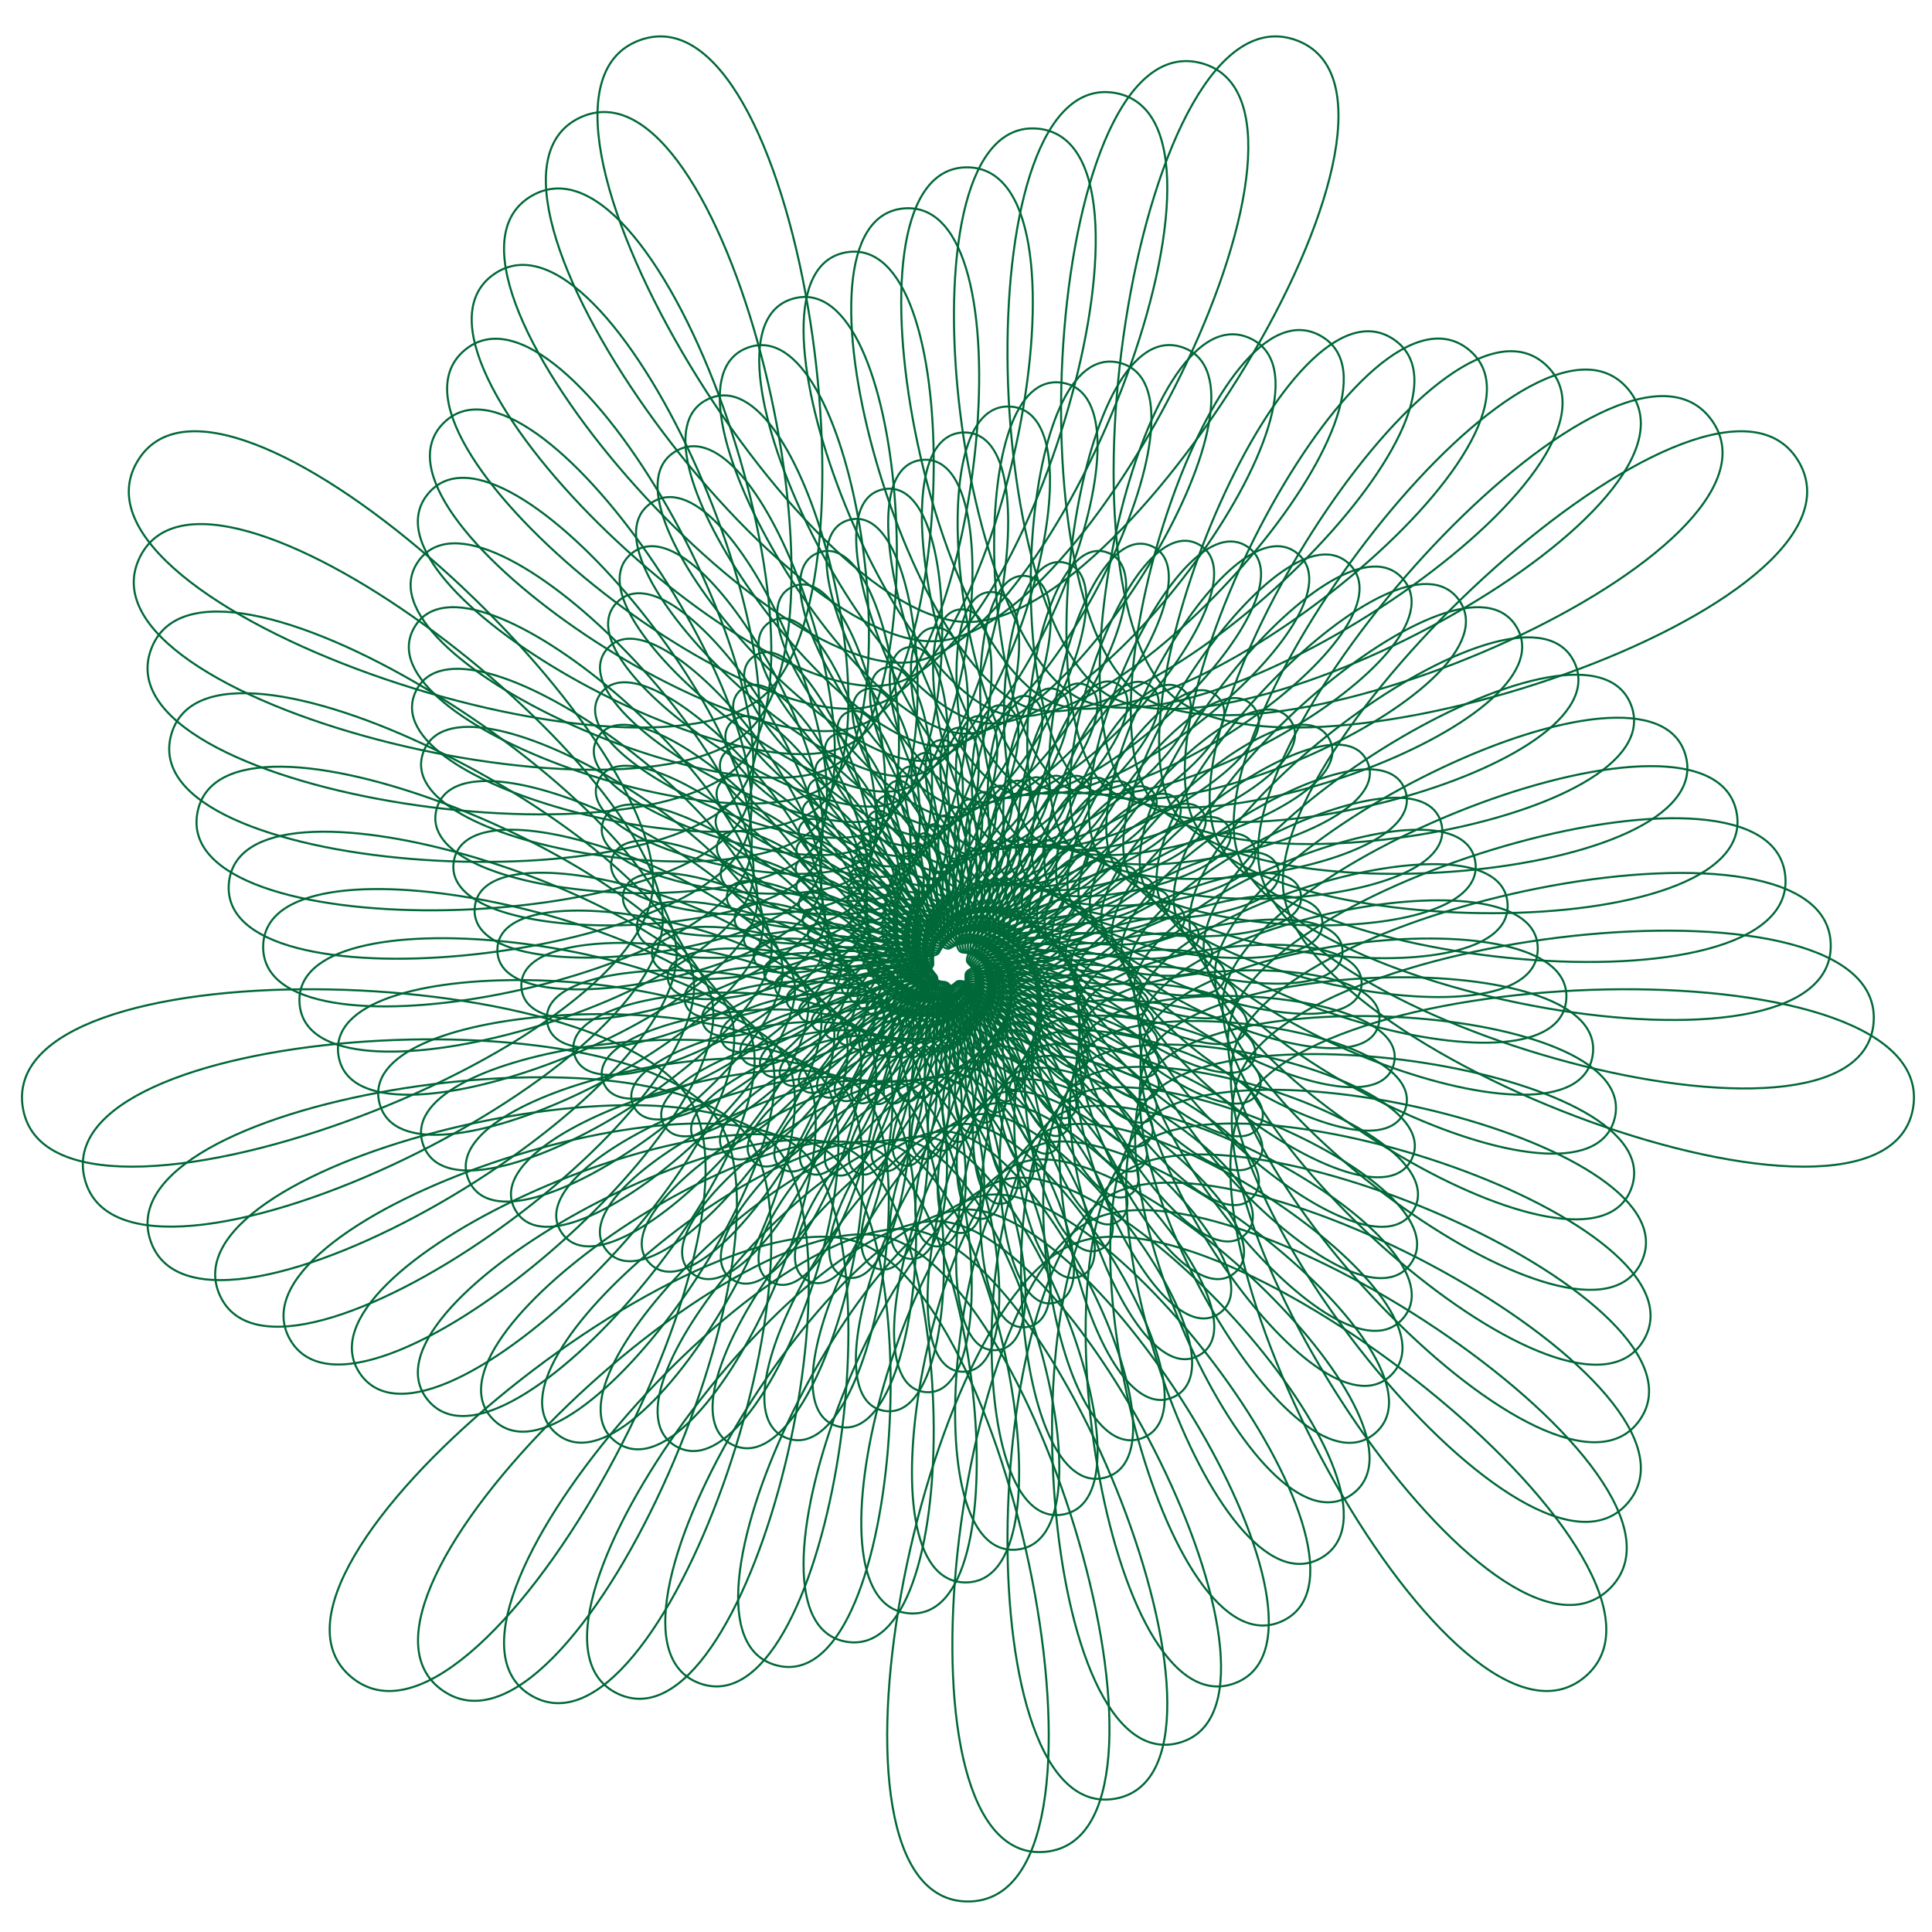<?xml version="1.0" encoding="UTF-8" standalone="no"?>
<!-- Created with Inkscape (http://www.inkscape.org/) -->

<svg
   xmlns:dc="http://purl.org/dc/elements/1.1/"
   xmlns:cc="http://creativecommons.org/ns#"
   xmlns:rdf="http://www.w3.org/1999/02/22-rdf-syntax-ns#"
   xmlns:svg="http://www.w3.org/2000/svg"
   xmlns="http://www.w3.org/2000/svg"
   xmlns:sodipodi="http://sodipodi.sourceforge.net/DTD/sodipodi-0.dtd"
   xmlns:inkscape="http://www.inkscape.org/namespaces/inkscape"
   id="svg2"
   version="1.1"
   inkscape:version="0.91 r13725"
   xml:space="preserve"
   width="3543.312"
   height="3543.312"
   viewBox="0 0 3543.312 3543.312"
   sodipodi:docname="spirograph-1991340.svg"><defs
     id="defs6"><clipPath
       clipPathUnits="userSpaceOnUse"
       id="clipPath16"><path
         d="m 0,2834.65 2834.65,0 L 2834.65,0 0,0 0,2834.65 Z"
         id="path18"
         inkscape:connector-curvature="0" /></clipPath></defs><sodipodi:namedview
     pagecolor="#ffffff"
     bordercolor="#666666"
     borderopacity="1"
     objecttolerance="10"
     gridtolerance="10"
     guidetolerance="10"
     inkscape:pageopacity="0"
     inkscape:pageshadow="2"
     inkscape:window-width="1920"
     inkscape:window-height="1140"
     id="namedview4"
     showgrid="false"
     inkscape:zoom="0.066604343"
     inkscape:cx="1771.6562"
     inkscape:cy="1771.6562"
     inkscape:window-x="1920"
     inkscape:window-y="27"
     inkscape:window-maximized="1"
     inkscape:current-layer="g10" /><g
     id="g10"
     inkscape:groupmode="layer"
     inkscape:label="spirograph-1991340"
     transform="matrix(1.25,0,0,-1.25,0,3543.312)"><g
       id="g12"><g
         id="g14"
         clip-path="url(#clipPath16)"><g
           id="g20"
           transform="translate(1420.234,1921.999)"><path
             d="M 0,0 C 245.041,0 711.783,769.888 481.532,853.686 251.264,937.501 113.937,47.694 301.682,-109.791 489.357,-267.285 1341.795,22.451 1219.258,234.655 1096.736,446.868 450.265,-143.058 462.175,-387.806 c 11.911,-244.774 881.774,-567.277 924.315,-326.028 42.559,241.351 -857.573,222.106 -980.077,9.894 -122.503,-212.257 310.835,-1001.364 498.597,-843.853 187.676,157.442 -514.247,721.297 -744.499,637.491 -230.269,-83.84 -405.552,-966.925 -160.511,-966.925 245.041,0 69.725,883.085 -160.528,966.925 -230.251,83.806 -932.158,-480.049 -744.447,-637.491 187.693,-157.511 621.065,631.596 498.527,843.853 -122.486,212.212 -1022.6,231.457 -980.058,-9.894 42.54,-241.249 912.438,81.254 924.349,326.028 11.91,244.748 -634.562,834.674 -757.116,622.461 -122.504,-212.204 729.933,-501.94 917.609,-344.446 187.728,157.485 50.401,1047.292 -179.868,963.477 C -711.783,769.888 -245.041,0 0,0 Z"
             style="fill:none;stroke:#006838;stroke-width:3;stroke-linecap:butt;stroke-linejoin:miter;stroke-miterlimit:10;stroke-dasharray:none;stroke-opacity:1"
             id="path22"
             inkscape:connector-curvature="0" /></g><g
           id="g24"
           transform="translate(1377.638,1894.175)"><path
             d="M 0,0 C 231.903,20.289 609.876,787.544 385.032,847.786 160.169,908.041 103.878,54.571 294.598,-78.926 485.25,-212.437 1267.996,132.345 1134.458,323.026 1000.935,513.717 437.969,-98.107 469.504,-328.747 c 31.539,-230.664 881.468,-463.853 901.753,-232.016 20.294,231.934 -829.984,139.192 -928.349,-71.784 -98.36,-211.021 377.081,-921.941 541.734,-757.328 164.577,164.54 -546.397,640.045 -757.366,541.668 -210.981,-98.411 -303.748,-948.662 -71.846,-928.373 231.904,20.288 -7.131,841.512 -231.98,901.792 -224.845,60.249 -842.433,-531.491 -651.75,-664.951 190.671,-133.524 535.471,649.156 401.929,839.888 -133.49,190.692 -986.938,134.378 -926.693,-90.511 60.233,-224.793 856.789,152.446 847.795,385.082 -8.993,232.613 -669.649,737.383 -768.062,526.401 -98.366,-210.97 732.358,-414.592 896.932,-250.003 164.623,164.586 -39.016,995.315 -249.999,896.928 C -737.366,669.676 -231.903,-20.289 0,0 Z"
             style="fill:none;stroke:#006838;stroke-width:3;stroke-linecap:butt;stroke-linejoin:miter;stroke-miterlimit:10;stroke-dasharray:none;stroke-opacity:1"
             id="path26"
             inkscape:connector-curvature="0" /></g><g
           id="g28"
           transform="translate(1341.942,1864.031)"><path
             d="M 0,0 C 217.789,38.402 511.971,795.817 294.194,834.211 76.398,872.618 93.79,60.246 285.339,-50.302 476.823,-160.869 1189.054,230.237 1046.888,399.638 904.735,569.049 422.611,-56.584 471.552,-272.247 c 48.946,-215.686 872.614,-366 872.615,-144.914 0,221.18 -797.009,63.009 -872.632,-144.801 -75.614,-207.851 433.199,-841.289 575.395,-671.869 142.13,169.346 -570.098,560.489 -761.61,449.919 -191.52,-110.604 -208.915,-922.949 8.874,-884.547 217.791,38.401 -76.424,795.804 -294.209,834.235 -217.778,38.402 -753.259,-572.747 -561.75,-683.263 191.503,-110.578 453.013,658.687 310.839,828.135 -142.122,169.416 -945.15,45.457 -869.515,-162.385 75.617,-207.754 798.231,215.213 770.457,434.631 -27.77,219.396 -694.8,642.402 -770.467,434.584 -75.625,-207.804 727.42,-331.727 869.542,-162.335 C -108.74,24.535 -370.243,793.863 -561.768,683.282 -753.279,572.719 -217.79,-38.402 0,0 Z"
             style="fill:none;stroke:#006838;stroke-width:3;stroke-linecap:butt;stroke-linejoin:miter;stroke-miterlimit:10;stroke-dasharray:none;stroke-opacity:1"
             id="path30"
             inkscape:connector-curvature="0" /></g><g
           id="g32"
           transform="translate(1312.816,1832.078)"><path
             d="M 0,0 C 202.933,54.375 418.629,795.54 209.35,813.844 0.051,832.159 83.773,64.782 274.205,-23.98 464.577,-112.764 1106.239,316.344 957.669,464.891 809.111,613.45 404.638,-18.559 468.811,-218.607 c 64.179,-200.068 856.132,-274.126 837.829,-64.893 -18.312,209.321 -759.494,-6.36 -813.858,-209.291 -54.349,-202.966 479.631,-760.315 600.175,-588.205 120.487,172.036 -585.939,483.236 -758.028,362.738 -172.094,-120.532 -121.296,-890.764 81.636,-836.387 202.935,54.374 -138.217,746.808 -347.507,765.147 -209.283,18.311 -665.452,-604.408 -475.059,-693.142 190.391,-88.794 374.186,660.881 225.605,809.473 -148.53,148.565 -898.239,-35.238 -809.451,-225.674 88.764,-190.355 737.615,269.765 693.163,475.12 -44.447,205.334 -710.738,550.432 -765.142,347.49 -54.364,-202.923 715.886,-253.711 836.363,-81.634 120.522,172.081 -190.66,878.51 -362.76,758 C -760.313,479.643 -202.933,-54.376 0,0 Z"
             style="fill:none;stroke:#006838;stroke-width:3;stroke-linecap:butt;stroke-linejoin:miter;stroke-miterlimit:10;stroke-dasharray:none;stroke-opacity:1"
             id="path34"
             inkscape:connector-curvature="0" /></g><g
           id="g36"
           transform="translate(1288.093,1801.584)"><path
             d="M 0,0 C 187.55,68.263 330.315,787.548 130.741,787.543 -68.853,787.547 73.918,68.245 261.49,0.009 449.005,-68.252 1020.735,390.978 867.832,519.259 714.938,647.552 384.479,15.939 461.775,-168.07 c 77.305,-184.028 832.929,-188.542 798.282,7.957 -34.661,196.582 -718.247,-68.904 -752.893,-265.455 -34.631,-196.585 516.868,-679.839 616.698,-506.975 99.783,172.787 -594.534,408.812 -747.421,280.525 -152.887,-128.318 -41.038,-853.047 146.512,-784.784 187.551,68.262 -192.642,695.323 -392.229,695.352 -199.578,0 -579.729,-627.102 -392.198,-695.314 187.536,-68.269 299.405,656.429 146.487,784.752 -152.867,128.302 -847.163,-107.72 -747.367,-280.595 99.766,-172.799 675.731,316.375 616.66,507.039 -59.066,190.645 -718.207,462.073 -752.89,265.507 -34.648,-196.545 698.51,-180.835 798.28,-8.008 C -100.492,4.765 -453.48,647.553 -606.375,519.255 -759.262,390.975 -187.551,-68.263 0,0 Z"
             style="fill:none;stroke:#006838;stroke-width:3;stroke-linecap:butt;stroke-linejoin:miter;stroke-miterlimit:10;stroke-dasharray:none;stroke-opacity:1"
             id="path38"
             inkscape:connector-curvature="0" /></g><g
           id="g40"
           transform="translate(1267.583,1772.699)"><path
             d="M 0,0 C 171.843,80.131 247.398,772.673 58.524,756.144 -130.369,739.621 64.305,70.706 247.469,21.659 430.583,-27.417 933.636,454.53 778.309,563.273 622.991,672.029 362.545,46.918 450.933,-120.825 c 88.397,-167.76 803.882,-109.469 754.823,73.626 -49.08,183.172 -674.033,-124.678 -690.548,-313.561 -16.498,-188.913 545.446,-600.594 625.611,-428.732 80.126,171.786 -596.508,337.668 -730.575,203.6 -134.066,-134.096 31.793,-810.71 203.634,-730.576 171.845,80.13 -239.883,642.093 -428.772,625.594 -188.877,-16.524 -496.725,-641.48 -313.6,-690.508 183.133,-49.081 229.001,646.026 73.657,754.807 -155.294,108.765 -792.823,-172.088 -684.064,-327.432 108.725,-155.274 613.307,355.361 541.616,530.913 -71.684,175.532 -717.959,377.833 -734.507,188.934 -16.517,-188.876 676.032,-113.304 756.143,58.516 80.15,171.832 -307.134,750.931 -441.209,616.852 C -750.926,307.147 -171.843,-80.132 0,0 Z"
             style="fill:none;stroke:#006838;stroke-width:3;stroke-linecap:butt;stroke-linejoin:miter;stroke-miterlimit:10;stroke-dasharray:none;stroke-opacity:1"
             id="path42"
             inkscape:connector-curvature="0" /></g><g
           id="g44"
           transform="translate(1248.558,1743.915)"><path
             d="M 0,0 C 155.996,90.063 170.158,751.73 -7.22,720.449 -184.618,689.171 55.003,72.239 232.408,40.988 409.768,9.705 845.945,507.463 689.941,597.516 533.946,687.58 339.223,74.42 436.761,-77.011 c 97.547,-151.447 769.845,-37.04 708.257,132.176 -61.615,169.288 -627.572,-173.802 -627.562,-353.925 0.028,-180.15 565.929,-523.231 627.566,-353.947 61.607,169.211 -592.484,270.175 -708.262,132.195 -115.776,-138.008 97.213,-764.612 253.206,-674.546 155.997,90.062 -280.186,587.806 -457.582,556.551 -177.382,-31.276 -416.979,-648.215 -239.613,-679.451 177.378,-31.287 163.234,630.349 7.211,720.436 -155.973,90.076 -736.067,-228.506 -620.276,-366.516 115.751,-137.946 551,387.089 468.617,547.293 -82.373,160.185 -710.748,298.13 -710.769,117.988 0.008,-180.116 649.168,-51.254 710.758,117.987 61.625,169.255 -352.844,685.239 -468.628,547.248 C -736.096,228.503 -155.995,-90.064 0,0 Z"
             style="fill:none;stroke:#006838;stroke-width:3;stroke-linecap:butt;stroke-linejoin:miter;stroke-miterlimit:10;stroke-dasharray:none;stroke-opacity:1"
             id="path46"
             inkscape:connector-curvature="0" /></g><g
           id="g48"
           transform="translate(1231.054,1715.495)"><path
             d="M 0,0 C 140.175,98.15 98.793,725.515 -66.484,681.224 -231.782,636.936 46.073,72.92 216.554,58.033 386.995,43.112 758.573,550.297 603.477,622.605 448.389,694.925 314.874,98.518 419.721,-36.719 524.577,-171.97 1151.357,-8.032 1079.06,147.012 1006.732,302.123 499.526,-69.433 514.449,-239.897 c 14.943,-170.49 578.909,-448.321 623.226,-283.01 44.293,165.24 -583.089,206.633 -681.235,66.465 -98.141,-140.194 155.31,-715.568 295.482,-617.415 140.176,98.149 -313.833,533.092 -479.13,488.825 -165.282,-44.287 -340.952,-647.986 -170.509,-662.863 170.458,-14.922 102.29,610.068 -52.826,682.407 -155.069,72.333 -677.684,-277.199 -556.674,-398.222 120.967,-120.966 489.408,411.957 398.178,556.75 -91.22,144.777 -697.326,223.297 -682.431,52.812 14.921,-170.458 618.607,5.243 662.882,170.51 C -84.281,-18.354 -519.25,435.647 -617.401,295.468 -715.549,155.305 -140.174,-98.152 0,0 Z"
             style="fill:none;stroke:#006838;stroke-width:3;stroke-linecap:butt;stroke-linejoin:miter;stroke-miterlimit:10;stroke-dasharray:none;stroke-opacity:1"
             id="path50"
             inkscape:connector-curvature="0" /></g><g
           id="g52"
           transform="translate(1216.557,1685.407)"><path
             d="M 0,0 C 124.533,104.494 33.425,694.796 -119.324,639.195 -272.092,583.595 37.565,72.826 200.138,72.852 362.677,72.843 672.339,583.602 519.571,639.191 366.81,694.792 289.835,119.307 400.257,0.002 510.691,-119.315 1090.292,87.729 1009.033,228.474 927.742,369.279 478.494,-24.351 506.73,-184.44 c 28.258,-160.112 584.991,-376.352 613.243,-216.234 28.238,160.049 -568.934,147.276 -650.213,6.496 -81.27,-140.803 206.232,-664.343 330.761,-559.846 124.533,104.494 -341.146,478.525 -493.915,422.946 -152.754,-55.599 -269.02,-641.475 -106.484,-641.443 162.555,-0.01 46.295,585.83 -106.496,641.447 -152.744,55.615 -618.397,-318.448 -493.855,-422.963 124.497,-104.465 429.06,430.391 330.731,559.867 -98.316,129.462 -678.427,153.589 -650.214,-6.522 28.233,-160.084 585.006,56.181 613.223,216.253 28.247,160.09 -420.992,553.736 -502.274,412.946 C -690.044,87.732 -124.532,-104.496 0,0 Z"
             style="fill:none;stroke:#006838;stroke-width:3;stroke-linecap:butt;stroke-linejoin:miter;stroke-miterlimit:10;stroke-dasharray:none;stroke-opacity:1"
             id="path54"
             inkscape:connector-curvature="0" /></g><g
           id="g56"
           transform="translate(1204.911,1654.106)"><path
             d="M 0,0 C 109.204,109.204 -25.895,660.313 -165.85,595.045 -305.824,529.777 29.521,72.032 183.376,85.517 337.201,98.967 587.971,607.981 438.79,647.941 289.616,687.913 264.418,136.908 378.797,33.143 493.189,-70.634 1024.572,173.3 936.016,299.771 847.426,426.296 454.855,16.573 494.833,-132.595 c 40,-149.188 584.788,-307.738 598.268,-153.865 13.472,153.806 -550.625,92.273 -615.89,-47.688 -65.255,-139.983 250.181,-611.65 359.382,-502.444 109.204,109.202 -362.478,424.623 -502.453,359.374 -139.961,-65.265 -201.484,-629.356 -47.665,-615.868 153.84,13.452 -4.693,558.253 -153.897,598.238 -149.159,39.986 -558.875,-352.576 -432.356,-441.176 126.471,-88.557 370.42,442.842 266.643,557.234 -103.764,114.38 -654.77,89.182 -614.813,-60.009 39.974,-149.163 548.989,101.606 562.439,255.432 13.478,153.846 -444.269,489.191 -509.535,349.219 C -660.311,25.894 -109.203,-109.204 0,0 Z"
             style="fill:none;stroke:#006838;stroke-width:3;stroke-linecap:butt;stroke-linejoin:miter;stroke-miterlimit:10;stroke-dasharray:none;stroke-opacity:1"
             id="path58"
             inkscape:connector-curvature="0" /></g><g
           id="g60"
           transform="translate(1197.991,1623.333)"><path
             d="M 0,0 C 94.307,112.391 -79.179,622.766 -206.227,549.41 -333.292,476.052 21.974,70.614 166.463,96.115 310.928,121.581 506.107,624.067 361.617,649.532 217.13,675.01 238.905,151.461 355.744,62.729 472.595,-26.012 955.292,248.841 861.01,361.198 766.695,473.605 429.096,53.345 479.281,-84.515 c 50.208,-137.877 578.915,-242.818 578.931,-96.08 0.016,146.675 -528.744,41.735 -578.92,-96.125 -50.167,-137.882 287.411,-558.143 381.714,-445.75 94.308,112.388 -378.201,371.844 -505.268,298.504 -127.053,-73.355 -138.572,-612.295 5.882,-586.795 144.479,25.469 -50.662,527.933 -195.178,553.421 -144.472,25.493 -499.719,-379.946 -372.647,-453.321 127.023,-73.336 313.893,449.77 206.209,549.436 -107.671,99.656 -627.048,30.186 -576.881,-107.696 50.182,-137.857 511.142,141.613 511.135,288.305 0.017,146.714 -460.953,426.179 -511.131,288.307 C -627.053,-30.167 -94.307,-112.391 0,0 Z"
             style="fill:none;stroke:#006838;stroke-width:3;stroke-linecap:butt;stroke-linejoin:miter;stroke-miterlimit:10;stroke-dasharray:none;stroke-opacity:1"
             id="path62"
             inkscape:connector-curvature="0" /></g><g
           id="g64"
           transform="translate(1195.398,1593.329)"><path
             d="M 0,0 C 79.944,114.173 -126.498,582.82 -240.66,502.878 -354.838,422.932 14.949,68.647 149.58,104.745 284.19,140.806 427.3,632.512 288.448,644.649 149.599,656.797 213.555,163.121 331.476,88.821 449.41,14.513 883.47,314.596 784.94,413.123 686.374,511.693 401.673,86.014 460.581,-40.3 519.514,-166.628 1028.563,-222.167 1016.429,-83.295 1004.3,55.518 512.578,-87.576 476.507,-222.199 440.446,-356.843 794.721,-726.62 874.662,-612.445 c 79.946,114.172 -388.712,320.593 -502.893,240.664 -114.168,-79.941 -80.446,-590.94 54.151,-554.847 134.625,36.065 -91.658,495.435 -230.535,507.589 -138.838,12.165 -441.468,-400.949 -315.134,-459.87 126.285,-58.886 259.824,451.645 149.661,537.052 -110.15,85.397 -595.929,-23.351 -537.035,-149.688 58.906,-126.309 472.013,176.343 459.86,315.17 C -59.395,-37.526 -518.789,188.788 -554.861,54.153 -590.936,-80.468 -79.945,-114.173 0,0 Z"
             style="fill:none;stroke:#006838;stroke-width:3;stroke-linecap:butt;stroke-linejoin:miter;stroke-miterlimit:10;stroke-dasharray:none;stroke-opacity:1"
             id="path66"
             inkscape:connector-curvature="0" /></g><g
           id="g68"
           transform="translate(1195.536,1566.15)"><path
             d="M 0,0 C 66.205,114.671 -167.972,541.098 -269.394,455.99 -370.832,370.876 8.463,66.204 132.888,111.514 257.295,156.787 352.02,633.979 219.607,633.969 87.197,633.969 188.6,172.057 306.349,111.504 424.113,50.945 810.054,370.878 708.65,455.964 607.208,541.089 373.015,114.66 439.224,-0.004 505.456,-114.68 991.811,-125.093 968.83,5.329 945.857,135.695 492.347,-40.44 469.357,-170.833 c -22.98,-130.41 342.917,-451.028 409.12,-336.356 66.206,114.67 -394.416,271.22 -495.857,186.122 -101.429,-85.106 -27.204,-565.916 97.187,-520.615 124.421,45.279 -127.765,461.283 -260.202,461.287 -132.401,0.017 -384.601,-416.005 -260.162,-461.307 124.39,-45.272 208.498,448.945 97.17,520.65 -111.314,71.699 -562.044,-71.441 -495.847,-186.128 66.205,-114.659 432.104,205.971 409.109,336.347 -22.978,130.4 -476.48,306.544 -499.471,176.142 C -552.59,-125.082 -66.205,-114.671 0,0 Z"
             style="fill:none;stroke:#006838;stroke-width:3;stroke-linecap:butt;stroke-linejoin:miter;stroke-miterlimit:10;stroke-dasharray:none;stroke-opacity:1"
             id="path70"
             inkscape:connector-curvature="0" /></g><g
           id="g72"
           transform="translate(1198.134,1541.782)"><path
             d="M 0,0 C 53.161,114.005 -203.768,498.179 -292.705,409.237 -381.657,320.288 2.528,63.355 116.53,116.538 230.519,169.685 280.655,629.135 155.342,618.162 30.031,607.199 164.242,178.448 280.693,130.891 397.156,83.329 735.916,418.064 632.903,490.192 529.851,562.354 343.523,139.397 415.676,36.363 487.851,-66.681 948.993,-36.266 916.445,85.261 883.911,206.735 469.298,2.494 458.337,-122.811 447.388,-248.132 820.212,-521.265 873.372,-407.26 926.534,-293.256 477.646,-183.238 388.689,-272.172 299.746,-361.115 409.801,-810 523.772,-756.829 637.773,-703.675 364.665,-330.856 239.327,-341.817 114.023,-352.764 -90.209,-767.362 31.309,-799.932 c 121.469,-32.546 160.148,442.138 48.852,500.781 -111.283,58.638 -525.995,-114.146 -453.852,-217.204 72.149,-103.03 391.883,230.705 359.326,352.188 C -46.908,-42.662 -490.68,86.489 -501.641,-38.825 -512.606,-164.128 -53.161,-114.004 0,0 Z"
             style="fill:none;stroke:#006838;stroke-width:3;stroke-linecap:butt;stroke-linejoin:miter;stroke-miterlimit:10;stroke-dasharray:none;stroke-opacity:1"
             id="path74"
             inkscape:connector-curvature="0" /></g><g
           id="g76"
           transform="translate(1201.257,1519.103)"><path
             d="M 0,0 C 40.872,112.294 -234.091,454.598 -310.895,363.06 -387.713,271.515 -2.853,60.168 100.634,119.938 204.11,179.673 213.516,618.642 95.832,597.881 -21.854,577.13 140.661,182.479 254.806,147.114 368.963,111.745 661.844,456.582 558.382,516.314 454.881,576.074 313.564,160.366 390.379,68.831 467.216,-22.713 901.116,44.253 860.25,156.569 819.403,268.836 443.931,41.217 443.932,-78.277 c 0.015,-119.508 375.465,-347.129 416.334,-234.834 40.872,112.293 -393.058,179.246 -469.882,87.714 -76.809,-91.539 64.513,-507.244 167.97,-447.487 103.487,59.742 -185.847,389.96 -303.557,369.21 -117.679,-20.736 -276.633,-430.014 -158.934,-450.777 117.652,-20.744 114.954,431.692 4.769,477.976 -110.172,46.28 -488.343,-151.578 -411.534,-243.137 76.812,-91.532 351.77,250.784 310.9,363.057 C -40.86,-44.258 -471.533,41.225 -471.53,-78.278 -471.533,-197.771 -40.871,-112.294 0,0 Z"
             style="fill:none;stroke:#006838;stroke-width:3;stroke-linecap:butt;stroke-linejoin:miter;stroke-miterlimit:10;stroke-dasharray:none;stroke-opacity:1"
             id="path78"
             inkscape:connector-curvature="0" /></g><g
           id="g80"
           transform="translate(1204.818,1498.167)"><path
             d="M 0,0 C 29.382,109.657 -259.18,410.842 -324.287,317.853 -389.407,224.855 -7.682,56.706 85.308,121.839 178.29,186.939 150.846,603.151 41.19,573.76 -68.467,544.377 118.011,184.342 228.963,160.323 339.929,136.303 588.555,486.901 485.695,534.864 382.794,582.85 283.474,177.73 363.75,97.462 444.046,17.189 849.138,116.491 801.164,219.401 753.211,322.267 416.717,75.763 426.612,-37.324 c 9.909,-113.099 384.075,-297.43 413.456,-187.772 29.383,109.656 -386.825,137.092 -451.951,44.105 -65.113,-92.989 103.052,-474.705 196.013,-409.586 92.994,65.108 -208.169,353.664 -317.85,324.282 -109.653,-29.369 -226.197,-429.866 -113.09,-439.769 113.061,-9.891 73.048,418.064 -35.062,452.744 -108.096,34.677 -449.61,-183.885 -369.338,-264.176 80.272,-80.263 312.145,266.464 264.17,369.334 -47.965,102.893 -462.625,148.134 -452.728,35.038 C -429.877,-226.21 -29.382,-109.658 0,0 Z"
             style="fill:none;stroke:#006838;stroke-width:3;stroke-linecap:butt;stroke-linejoin:miter;stroke-miterlimit:10;stroke-dasharray:none;stroke-opacity:1"
             id="path82"
             inkscape:connector-curvature="0" /></g><g
           id="g84"
           transform="translate(1209.708,1477.494)"><path
             d="M 0,0 C 18.728,106.21 -279.3,367.355 -333.217,273.96 -387.146,180.557 -11.964,53.029 70.646,122.37 153.253,191.679 92.819,583.303 -8.524,546.408 -109.87,509.521 96.421,184.229 203.414,170.685 310.418,157.14 516.686,509.527 415.369,546.402 314.013,583.295 253.561,191.672 336.179,122.354 418.816,53.033 793.967,180.552 740.043,273.973 686.146,367.353 388.103,106.205 406.83,0 c 18.742,-106.215 388.109,-249.683 406.836,-143.471 18.728,106.209 -377.437,97.712 -431.372,4.319 -53.921,-93.395 136.832,-440.722 219.417,-371.396 82.618,69.316 -226.291,317.465 -327.659,280.577 -101.342,-36.872 -178.477,-425.547 -70.614,-425.553 107.818,10e-4 34.517,401.697 -70.669,425.566 C 27.598,-206.09 -277.509,-441.21 -194.894,-510.55 -112.28,-579.864 78.453,-232.528 24.533,-139.146 -29.379,-45.74 -425.553,-37.258 -406.823,-143.47 -388.099,-249.675 -18.727,-106.211 0,0 Z"
             style="fill:none;stroke:#006838;stroke-width:3;stroke-linecap:butt;stroke-linejoin:miter;stroke-miterlimit:10;stroke-dasharray:none;stroke-opacity:1"
             id="path86"
             inkscape:connector-curvature="0" /></g><g
           id="g88"
           transform="translate(1215.747,1457.256)"><path
             d="M 0,0 C 8.93,102.067 -294.742,324.534 -338.035,231.682 -381.339,138.822 -15.713,49.196 56.727,121.659 129.166,194.091 39.546,559.714 -53.309,516.407 -146.166,473.106 75.998,182.335 178.375,178.376 280.765,174.417 446.796,524.99 347.858,551.499 248.881,578.021 224.096,202.39 308.025,143.629 391.97,84.867 736.45,236.61 677.682,320.558 618.943,404.469 358.501,132.645 385.017,33.685 411.549,-65.284 772.992,-170.477 781.92,-68.409 c 8.931,102.065 -365.291,61.222 -408.6,-31.629 -43.299,-92.853 165.986,-405.763 238.403,-333.316 72.448,72.44 -240.444,281.708 -333.323,238.404 -92.856,-43.286 -133.674,-417.51 -31.593,-408.584 102.038,8.928 -0.594,383.018 -102.116,396.899 -101.509,13.879 -370.79,-233.897 -286.862,-292.678 83.922,-58.758 235.671,285.748 176.91,369.659 -58.756,83.933 -434.391,59.158 -407.871,-39.809 C -346.618,-268.423 -8.929,-102.067 0,0 Z"
             style="fill:none;stroke:#006838;stroke-width:3;stroke-linecap:butt;stroke-linejoin:miter;stroke-miterlimit:10;stroke-dasharray:none;stroke-opacity:1"
             id="path90"
             inkscape:connector-curvature="0" /></g><g
           id="g92"
           transform="translate(1224.116,1438.483)"><path
             d="m 0,0 c 0,97.333 -305.81,282.729 -339.094,191.272 -33.294,-91.467 320.15,-146.015 382.706,-71.439 62.558,74.546 -52.53,413.146 -136.82,364.473 -84.293,-48.668 150.034,-305.454 247.25,-300.724 97.229,4.731 225.331,350.254 129.503,367.15 -95.867,16.905 -88.222,-340.639 -3.928,-389.299 84.311,-48.662 397.756,123.468 335.19,198.049 C 552.269,434.03 328.298,155.216 361.585,63.757 394.89,-27.708 745.662,-97.334 745.661,0 c 0.001,97.333 -350.774,27.694 -384.074,-63.764 -33.289,-91.46 190.684,-370.265 253.22,-295.707 62.566,74.555 -250.878,246.696 -335.192,198.023 -84.293,-48.652 -91.938,-406.192 3.931,-389.293 95.828,16.898 -32.275,362.434 -129.504,367.164 -97.216,4.731 -331.543,-252.056 -247.249,-300.738 84.289,-48.658 199.376,289.941 136.818,364.488 -62.554,74.569 -416,20.02 -382.706,-71.445 C -305.81,-282.731 0.001,-97.334 0,0 Z"
             style="fill:none;stroke:#006838;stroke-width:3;stroke-linecap:butt;stroke-linejoin:miter;stroke-miterlimit:10;stroke-dasharray:none;stroke-opacity:1"
             id="path94"
             inkscape:connector-curvature="0" /></g><g
           id="g96"
           transform="translate(1234.503,1421.207)"><path
             d="M 0,0 C -8.059,92.115 -312.824,242.25 -336.75,152.94 -360.686,63.621 -21.676,41.262 31.352,117.019 84.384,192.748 -52.569,503.666 -128.31,450.622 -204.055,397.584 38.971,173.967 130.583,186.493 c 91.624,12.528 184.25,350.133 92.16,358.188 -92.126,8.062 -55.287,-329.68 28.516,-368.752 C 335.079,136.857 617.466,325.71 552.08,391.113 486.721,456.486 297.845,174.076 336.919,90.277 376.012,6.473 713.743,-30.376 705.683,61.739 697.625,153.853 371.421,58.905 347.48,-30.407 c -23.931,-89.312 211.117,-334.625 264.128,-258.886 53.038,75.738 -257.854,212.697 -333.616,159.653 -75.746,-53.024 -53.377,-392.027 35.952,-368.096 89.291,23.926 -60.554,340.329 -152.961,336.756 -92.396,-3.573 -292.898,-265.994 -209.092,-305.086 83.797,-39.07 164.68,290.904 99.303,356.274 C -14.18,-44.4 -344.159,-125.29 -305.078,-209.093 -266.004,-292.893 8.06,-92.117 0,0 Z"
             style="fill:none;stroke:#006838;stroke-width:3;stroke-linecap:butt;stroke-linejoin:miter;stroke-miterlimit:10;stroke-dasharray:none;stroke-opacity:1"
             id="path98"
             inkscape:connector-curvature="0" /></g><g
           id="g100"
           transform="translate(1245.812,1406.673)"><path
             d="M 0,0 C -15.254,86.509 -316.109,203.361 -331.359,116.858 -346.615,30.345 -23.93,37.255 19.982,113.34 63.9,189.401 -91.453,472.309 -158.741,415.837 -226.033,359.373 22.477,167.867 108.141,187.307 193.814,206.748 253.522,533.922 165.702,533.92 77.848,533.922 140.676,217.339 223.222,187.3 305.782,157.263 557.393,359.373 490.096,415.854 422.83,472.311 267.463,189.404 311.38,113.333 355.316,37.259 677.991,30.349 662.736,116.858 647.483,203.366 346.63,86.5 331.368,-0.006 316.115,-86.512 558.873,-299.21 602.77,-223.143 c 43.923,76.069 -261.64,179.944 -328.948,123.47 -67.296,-56.451 -18.057,-375.427 64.501,-345.383 82.523,30.036 -85.486,317.069 -172.642,306.035 C 78.535,-150.052 -89.49,-415.005 -6.941,-445.062 75.599,-475.099 124.824,-156.118 57.54,-99.666 -9.744,-43.193 -315.333,-147.067 -271.408,-223.143 -227.491,-299.214 15.255,-86.511 0,0 Z"
             style="fill:none;stroke:#006838;stroke-width:3;stroke-linecap:butt;stroke-linejoin:miter;stroke-miterlimit:10;stroke-dasharray:none;stroke-opacity:1"
             id="path102"
             inkscape:connector-curvature="0" /></g><g
           id="g104"
           transform="translate(1257.839,1394.748)"><path
             d="M 0,0 C -21.599,80.607 -315.999,166.284 -323.269,83.156 -330.544,0.02 -25.731,33.275 9.526,108.917 44.792,184.537 -125.656,439.413 -184.661,380.398 -243.67,321.39 7.373,160.727 86.834,186.218 c 79.47,25.492 108.888,340.069 25.776,332.796 -83.144,-7.273 2.528,-301.681 83.136,-323.275 80.62,-21.59 302.007,190.516 233.641,238.398 C 361.053,481.997 237.441,201.395 285.302,133.038 333.18,64.68 639.127,84.857 617.528,165.465 595.93,246.073 320.883,110.562 313.602,27.431 c -7.273,-83.131 240.08,-264.326 275.326,-188.702 35.27,75.626 -262.511,148.632 -321.534,89.614 -59.015,-58.997 13.996,-356.793 89.64,-321.525 75.612,35.259 -107.156,292.991 -188.725,275.332 C 86.749,-135.504 -50.33,-400.165 30.281,-421.774 110.883,-443.367 131.058,-137.413 62.708,-89.559 -5.645,-41.685 -286.25,-165.292 -238.381,-233.651 -190.52,-302.008 21.601,-80.609 0,0 Z"
             style="fill:none;stroke:#006838;stroke-width:3;stroke-linecap:butt;stroke-linejoin:miter;stroke-miterlimit:10;stroke-dasharray:none;stroke-opacity:1"
             id="path106"
             inkscape:connector-curvature="0" /></g><g
           id="g108"
           transform="translate(1269.287,1384.572)"><path
             d="M 0,0 C -27.114,74.496 -312.825,131.204 -312.821,51.931 -312.823,-27.351 -27.106,29.36 -0.002,103.866 27.112,178.351 -155.301,405.449 -206.256,344.713 -257.216,283.982 -6.33,152.72 66.761,183.423 139.859,214.129 141.653,514.274 63.6,500.51 -14.484,486.744 90.97,215.214 169.043,201.451 247.129,187.694 439.085,406.759 370.419,446.413 301.787,486.048 208.036,210.256 258.991,149.527 309.961,88.798 597.835,133.225 570.719,207.723 543.606,282.221 294.526,131.202 294.517,51.925 c 0,-79.276 249.094,-230.276 276.19,-155.789 27.116,74.493 -260.744,118.929 -311.715,58.187 -50.966,-60.719 42.787,-336.504 111.455,-296.863 68.638,39.629 -125.67,268.409 -201.405,244.944 -75.725,-23.461 -183.541,-285.282 -105.462,-299.058 78.068,-13.762 71.829,277.46 3.181,317.089 C -1.891,-39.918 -257.216,-180.131 -206.254,-240.862 -155.299,-301.591 27.117,-74.499 0,0 Z"
             style="fill:none;stroke:#006838;stroke-width:3;stroke-linecap:butt;stroke-linejoin:miter;stroke-miterlimit:10;stroke-dasharray:none;stroke-opacity:1"
             id="path110"
             inkscape:connector-curvature="0" /></g><g
           id="g112"
           transform="translate(1280.095,1376.069)"><path
             d="m 0,0 c -31.829,68.257 -306.916,98.268 -300.349,23.246 6.562,-75.031 272.265,2.296 291.747,75.051 C 10.892,171.033 -180.545,370.853 -223.74,309.154 -266.938,247.46 -18.636,144.007 47.994,179.116 114.631,214.229 91.478,498.43 18.749,478.941 -54.009,459.448 68.273,211.208 143.3,204.647 218.339,198.093 381.866,421.306 313.597,453.148 245.362,484.977 179.472,216.208 232.724,162.955 285.991,109.702 554.751,175.582 522.92,243.84 491.093,312.099 267.872,148.554 274.427,73.527 280.991,-1.499 529.232,-123.778 548.708,-51.042 568.203,21.702 292.097,39.922 248.887,-21.783 205.682,-83.468 317.243,-336.703 378.947,-293.502 440.625,-250.315 237.791,-49.89 168.06,-78.366 98.337,-106.839 17.98,-363.55 93.013,-370.123 168.036,-376.683 138.018,-101.592 69.77,-69.771 1.516,-37.934 -228.511,-191.77 -175.252,-245.025 -122.002,-298.279 31.832,-68.26 0,0 Z"
             style="fill:none;stroke:#006838;stroke-width:3;stroke-linecap:butt;stroke-linejoin:miter;stroke-miterlimit:10;stroke-dasharray:none;stroke-opacity:1"
             id="path114"
             inkscape:connector-curvature="0" /></g><g
           id="g116"
           transform="translate(1290.864,1368.155)"><path
             d="m 0,0 c -35.774,61.963 -298.597,67.588 -286.17,-2.868 12.422,-70.465 257.477,24.716 269.89,95.183 12.427,70.451 -185.291,243.706 -221.061,181.739 -35.775,-61.963 207.781,-139.31 267.932,-100.567 60.157,38.747 14.713,305.795 -52.503,281.329 -67.243,-24.473 69.037,-249.279 140.585,-249.275 71.559,0.01 207.835,224.795 140.591,249.277 C 192.052,479.291 151.949,219.477 206.754,173.487 261.575,127.5 510.471,212.101 474.695,274.064 438.922,336.028 241.209,162.769 253.626,92.307 266.05,21.848 511.106,-73.322 523.515,-2.873 c 12.427,70.458 -250.384,64.84 -286.169,2.866 -35.78,-61.955 90.767,-292.377 145.585,-246.382 54.795,45.978 -153.759,218.864 -217.392,186.14 -63.628,-32.719 -118.421,-282.32 -46.867,-282.327 71.543,0.003 20.358,257.859 -46.866,282.323 -67.23,24.48 -272.187,-140.155 -217.374,-186.145 C -90.764,-292.388 35.777,-61.964 0,0 Z"
             style="fill:none;stroke:#006838;stroke-width:3;stroke-linecap:butt;stroke-linejoin:miter;stroke-miterlimit:10;stroke-dasharray:none;stroke-opacity:1"
             id="path118"
             inkscape:connector-curvature="0" /></g><g
           id="g120"
           transform="translate(1301.488,1360.847)"><path
             d="m 0,0 c -38.986,55.678 -288.184,39.241 -270.59,-26.409 17.591,-65.658 241.626,44.71 247.539,112.427 5.927,67.702 -195.534,215.297 -224.257,153.691 -28.726,-61.603 208.176,-114.637 261.894,-72.99 53.723,41.65 -11.395,290.617 -72.982,261.898 -61.61,-28.728 85.977,-230.198 153.688,-224.271 67.721,5.935 178.079,229.952 112.414,247.553 -65.635,17.596 -82.076,-231.609 -26.402,-270.594 55.689,-38.983 284.237,61.69 245.248,117.369 -38.986,55.68 -211.752,-124.661 -194.167,-190.317 17.592,-65.652 257.389,-135.43 263.3,-67.73 5.926,67.709 -242.329,40.632 -271.064,-20.982 -28.732,-61.596 110.108,-269.186 158.18,-221.118 48.05,48.05 -163.637,194.398 -221.15,158.16 -57.507,-36.233 -88.695,-276.988 -20.977,-271.07 67.707,5.926 -2.084,245.72 -67.73,263.306 C 7.292,-33.478 -173.045,-206.255 -117.363,-245.241 -61.688,-284.227 38.989,-55.68 0,0 Z"
             style="fill:none;stroke:#006838;stroke-width:3;stroke-linecap:butt;stroke-linejoin:miter;stroke-miterlimit:10;stroke-dasharray:none;stroke-opacity:1"
             id="path122"
             inkscape:connector-curvature="0" /></g><g
           id="g124"
           transform="translate(1312.775,1354.732)"><path
             d="m 0,0 c -41.506,49.464 -275.982,13.276 -253.896,-47.397 22.084,-60.682 224.97,62.319 224.959,126.894 0.003,64.564 -202.877,187.565 -224.959,126.883 C -275.981,145.702 -47.39,115.126 0,158.988 47.394,202.853 -34.846,433.08 -90.753,400.801 -146.683,368.513 9.673,190.064 73.263,201.28 c 63.599,11.224 149.491,232.368 85.89,243.588 -63.572,11.218 -58.499,-225.987 -2.582,-258.272 55.931,-32.282 263.89,81.917 222.381,131.382 C 337.447,367.445 188.875,182.468 210.954,121.789 233.038,61.113 465.756,14.932 465.745,79.49 465.747,144.061 233.044,97.88 210.952,37.189 188.859,-23.482 337.444,-208.447 378.958,-158.976 420.454,-109.523 208,11.45 156.57,-27.605 c -51.424,-39.053 -61.006,-269.482 2.592,-258.274 63.586,11.213 -22.318,232.372 -85.9,243.58 C 9.672,-31.079 -146.69,-209.524 -90.765,-241.81 -34.848,-274.095 41.508,-49.467 0,0 Z"
             style="fill:none;stroke:#006838;stroke-width:3;stroke-linecap:butt;stroke-linejoin:miter;stroke-miterlimit:10;stroke-dasharray:none;stroke-opacity:1"
             id="path126"
             inkscape:connector-curvature="0" /></g><g
           id="g128"
           transform="translate(1324.543,1349.75)"><path
             d="m 0,0 c -43.376,43.376 -262.285,-10.285 -236.359,-65.878 25.924,-55.6 207.748,77.605 202.392,138.718 -5.343,61.102 -207.531,160.71 -223.404,101.454 -15.877,-59.254 202.99,-69.263 244.207,-23.83 41.221,45.438 -55.672,256.512 -105.909,221.335 C -169.33,336.61 -6.583,180.676 52.67,196.555 c 59.259,15.888 122.236,232.287 61.116,237.639 -61.093,5.354 -36.651,-218.714 18.941,-244.638 55.606,-25.92 242.96,99.375 199.58,142.751 C 288.932,375.685 163.64,188.324 189.56,132.727 215.483,77.132 439.549,52.695 434.192,113.792 428.848,174.9 212.445,111.928 196.563,52.662 180.678,-6.586 336.611,-169.331 371.804,-119.074 406.979,-68.838 195.9,28.059 150.462,-13.161 105.027,-54.378 115.039,-273.245 174.299,-257.372 233.547,-241.496 133.938,-39.307 72.836,-33.965 11.727,-28.611 -121.477,-210.436 -65.877,-236.359 -10.285,-262.284 43.378,-43.378 0,0 Z"
             style="fill:none;stroke:#006838;stroke-width:3;stroke-linecap:butt;stroke-linejoin:miter;stroke-miterlimit:10;stroke-dasharray:none;stroke-opacity:1"
             id="path130"
             inkscape:connector-curvature="0" /></g><g
           id="g132"
           transform="translate(1336.102,1346.646)"><path
             d="m 0,0 c -44.642,37.459 -247.371,-31.45 -218.232,-81.917 29.138,-50.471 190.184,90.646 180.055,148.039 -10.115,57.384 -209.711,134.911 -219.826,77.517 -10.12,-57.391 197.841,-48.743 233.087,-2.332 35.249,46.415 -73.926,238.149 -118.557,200.699 C -188.122,304.542 -21.189,170.443 33.572,190.377 88.338,210.32 130.021,420.331 71.735,420.336 13.474,420.344 55.158,210.314 109.916,190.382 164.687,170.456 331.621,304.545 286.976,342.004 242.334,379.465 139.273,191.776 168.407,141.305 197.544,90.838 411.619,86.264 401.492,143.641 391.374,201.03 191.788,123.517 181.663,66.113 171.536,8.727 332.584,-132.382 361.729,-81.905 390.859,-31.45 183.074,42.773 143.484,0.002 103.898,-42.767 131.495,-249.07 186.264,-229.142 241.021,-209.211 130.011,-26.109 71.744,-26.113 13.467,-26.106 -97.54,-209.211 -42.775,-229.142 11.983,-249.074 44.645,-37.46 0,0 Z"
             style="fill:none;stroke:#006838;stroke-width:3;stroke-linecap:butt;stroke-linejoin:miter;stroke-miterlimit:10;stroke-dasharray:none;stroke-opacity:1"
             id="path134"
             inkscape:connector-curvature="0" /></g><g
           id="g136"
           transform="translate(1347.355,1345.259)"><path
             d="m 0,0 c -45.35,31.755 -231.504,-50.245 -199.749,-95.594 31.754,-45.351 172.482,101.532 158.144,155.01 -14.325,53.47 -209.637,110.314 -214.458,55.161 -4.825,-55.153 191.27,-29.749 220.783,17.091 29.515,46.845 -89.681,219.261 -128.818,180.123 -39.153,-39.152 129.932,-152.24 180.107,-128.84 50.179,23.408 72.239,225.61 17.077,220.789 C -22.052,398.924 34.787,203.605 88.26,189.276 141.744,174.954 288.625,315.675 243.272,347.43 197.921,379.186 115.927,193.026 147.678,147.673 179.431,102.325 382.408,115.72 368.073,169.183 353.746,222.658 171.278,132.774 166.45,77.61 161.617,22.462 325.713,-97.747 349.116,-47.563 372.507,2.599 169.717,55.64 135.792,11.883 101.869,-31.87 145.068,-224.828 195.25,-201.433 245.42,-178.037 125.203,-13.944 70.059,-18.772 14.907,-23.591 -74.988,-206.069 -21.51,-220.396 31.963,-234.728 45.353,-31.754 0,0 Z"
             style="fill:none;stroke:#006838;stroke-width:3;stroke-linecap:butt;stroke-linejoin:miter;stroke-miterlimit:10;stroke-dasharray:none;stroke-opacity:1"
             id="path138"
             inkscape:connector-curvature="0" /></g><g
           id="g140"
           transform="translate(1357.486,1344.958)"><path
             d="m 0,0 c -45.547,26.297 -214.932,-66.72 -181.125,-107.007 33.807,-40.292 154.828,110.369 136.831,159.793 -17.984,49.417 -207.531,87.042 -207.527,34.446 0,-52.595 183.478,-12.317 207.531,34.456 24.054,46.776 -103.027,200.079 -136.826,159.799 C -214.928,241.192 -45.544,148.168 0.002,174.467 45.553,200.775 49.688,393.962 -2.117,384.833 -53.899,375.71 16.063,195.569 67.856,186.436 119.658,177.31 247.014,322.648 201.462,348.945 155.914,375.243 93.729,192.276 127.534,151.983 161.339,111.695 352.324,141.179 334.33,190.588 316.344,240.009 151.101,139.837 151.1,87.231 151.092,34.64 316.344,-65.538 334.336,-16.106 352.32,33.303 156.011,66.708 127.527,22.489 99.046,-21.727 155.905,-200.763 201.459,-174.467 247.003,-148.172 119.645,-2.83 67.856,-11.966 16.061,-21.092 -53.906,-201.229 -2.108,-210.361 49.685,-219.496 45.55,-26.296 0,0 Z"
             style="fill:none;stroke:#006838;stroke-width:3;stroke-linecap:butt;stroke-linejoin:miter;stroke-miterlimit:10;stroke-dasharray:none;stroke-opacity:1"
             id="path142"
             inkscape:connector-curvature="0" /></g><g
           id="g144"
           transform="translate(1366.501,1345.635)"><path
             d="m 0,0 c -45.283,21.115 -197.884,-80.938 -162.554,-116.267 35.33,-35.333 137.388,117.272 116.263,162.555 -21.11,45.279 -203.61,65.192 -199.252,15.416 4.355,-49.775 174.661,3.535 193.552,49.793 18.891,46.259 -114.07,180.821 -142.721,139.902 -28.663,-40.935 139.341,-114.946 180.269,-86.286 40.93,28.669 28.848,211.841 -19.424,198.911 -48.251,-12.92 32.876,-177.61 82.649,-181.966 49.78,-4.348 158.274,143.743 112.987,164.859 -45.284,21.117 -88.985,-157.19 -53.656,-192.523 35.327,-35.329 213.632,8.387 192.511,53.657 C 279.511,253.333 131.421,144.85 135.776,95.064 140.122,45.292 304.81,-35.832 317.744,12.439 330.674,60.688 142.123,76.049 118.828,31.843 95.534,-12.361 164.169,-177.091 205.103,-148.433 246.028,-119.776 113.464,7.228 65.209,-5.706 16.946,-18.632 -34.354,-194.904 15.422,-199.258 65.194,-203.614 45.285,-21.115 0,0 Z"
             style="fill:none;stroke:#006838;stroke-width:3;stroke-linecap:butt;stroke-linejoin:miter;stroke-miterlimit:10;stroke-dasharray:none;stroke-opacity:1"
             id="path146"
             inkscape:connector-curvature="0" /></g><g
           id="g148"
           transform="translate(1374.844,1346.52)"><path
             d="m 0,0 c -44.603,16.234 -180.573,-92.983 -144.211,-123.492 36.36,-30.513 120.312,122.359 96.569,163.466 -23.727,41.103 -198.091,44.838 -189.845,-1.909 8.243,-46.746 165.004,17.808 179.052,63.149 14.048,45.344 -122.926,161.682 -146.653,120.584 -23.737,-41.112 141.388,-97.246 177.748,-66.734 36.362,30.521 9.761,202.872 -34.852,186.64 -44.594,-16.224 45.82,-165.367 93.284,-165.368 47.471,0.007 137.887,149.142 93.28,165.375 C 79.768,357.947 53.173,185.582 89.533,155.068 125.892,124.558 291.016,180.693 267.28,221.788 243.549,262.894 112.381,147.965 120.625,101.209 128.86,54.465 291.434,-8.674 299.678,38.081 307.919,84.814 128.207,83.739 109.821,39.974 91.436,-3.788 170.03,-154.003 206.396,-123.492 242.754,-92.984 106.783,16.235 62.185,-0.001 17.581,-16.229 -16.375,-187.299 31.093,-187.298 78.558,-187.3 44.605,-16.233 0,0 Z"
             style="fill:none;stroke:#006838;stroke-width:3;stroke-linecap:butt;stroke-linejoin:miter;stroke-miterlimit:10;stroke-dasharray:none;stroke-opacity:1"
             id="path150"
             inkscape:connector-curvature="0" /></g><g
           id="g152"
           transform="translate(1382.496,1347.578)"><path
             d="m 0,0 c -43.556,11.671 -163.193,-102.949 -126.255,-128.812 36.938,-25.866 103.731,125.761 77.858,162.698 -25.858,36.934 -191.183,26.033 -179.509,-17.525 11.671,-43.557 154.682,30.515 164.223,74.588 9.541,44.076 -129.721,142.835 -148.774,101.977 C -231.517,152.052 -70.598,112.6 -38.713,144.487 -6.828,176.382 -46.272,337.29 -87.15,318.234 -128.009,299.188 -30.095,165.528 14.825,169.456 59.75,173.394 132.97,322.019 89.41,333.688 45.854,345.36 34.957,180.034 71.893,154.167 108.829,128.304 260.452,195.101 234.586,232.027 208.725,268.964 94.104,149.337 105.778,105.771 117.441,62.214 276.526,15.922 280.458,60.852 284.388,105.762 114.399,89.864 100.623,46.924 86.847,3.985 173.664,-131.668 205.555,-99.781 237.438,-67.899 99.714,24.206 58.851,5.147 17.981,-13.904 0.011,-178.612 44.934,-174.682 89.854,-170.753 43.558,-11.67 0,0 Z"
             style="fill:none;stroke:#006838;stroke-width:3;stroke-linecap:butt;stroke-linejoin:miter;stroke-miterlimit:10;stroke-dasharray:none;stroke-opacity:1"
             id="path154"
             inkscape:connector-curvature="0" /></g><g
           id="g156"
           transform="translate(1390.043,1349.165)"><path
             d="m 0,0 c -42.188,7.438 -145.919,-110.941 -108.821,-132.358 37.1,-21.422 87.757,127.606 60.213,160.421 -27.53,32.812 -183.088,8.807 -168.434,-31.449 14.652,-40.256 143.863,41.686 149.243,84.186 5.38,42.503 -134.593,124.436 -149.241,84.191 -14.653,-40.26 140.904,-64.273 168.439,-31.455 27.535,32.825 -23.118,181.839 -60.226,160.42 C -145.918,272.548 -42.187,154.162 0,161.599 42.189,169.044 99.179,315.764 56.988,323.201 14.8,330.641 18.176,173.276 55.273,151.854 92.371,130.436 230.334,206.206 202.797,239.01 175.264,271.826 76.693,149.123 91.35,108.859 105.993,68.603 260.383,37.964 260.383,80.811 260.384,123.639 100.825,94.518 91.343,52.74 81.86,10.962 175.255,-110.229 202.795,-77.412 230.329,-44.6 92.363,31.165 55.269,9.744 18.168,-11.67 14.799,-169.035 56.988,-161.596 99.175,-154.157 42.188,-7.438 0,0 Z"
             style="fill:none;stroke:#006838;stroke-width:3;stroke-linecap:butt;stroke-linejoin:miter;stroke-miterlimit:10;stroke-dasharray:none;stroke-opacity:1"
             id="path158"
             inkscape:connector-curvature="0" /></g><g
           id="g160"
           transform="translate(1397.417,1351.208)"><path
             d="m 0,0 c -40.542,3.547 -128.91,-117.075 -92.028,-134.272 36.885,-17.203 72.486,128.031 43.703,156.805 -28.771,28.774 -174.002,-6.824 -156.8,-43.708 17.2,-36.885 132.699,51.363 134.271,92.029 1.572,40.67 -137.68,106.62 -148.21,67.321 -10.535,-39.316 138.671,-49.161 162.012,-15.823 23.341,33.345 -36.934,170.175 -70.279,146.833 -33.331,-23.331 74.642,-126.782 113.951,-116.25 39.311,10.539 81.096,154.11 40.552,157.656 -40.542,3.547 -24.318,-145.1 12.564,-162.302 36.883,-17.198 161.175,65.932 132.399,94.698 C 143.36,271.764 60.234,147.478 77.438,110.585 94.63,73.7 243.278,57.487 239.731,98.037 236.187,138.569 87.594,97.799 82.078,57.476 76.563,17.151 174.985,-89.809 198.332,-56.471 221.673,-23.138 84.831,37.142 51.498,13.798 18.16,-9.54 28.002,-158.747 67.313,-148.213 106.622,-137.681 40.542,-3.546 0,0 Z"
             style="fill:none;stroke:#006838;stroke-width:3;stroke-linecap:butt;stroke-linejoin:miter;stroke-miterlimit:10;stroke-dasharray:none;stroke-opacity:1"
             id="path162"
             inkscape:connector-curvature="0" /></g><g
           id="g164"
           transform="translate(1404.209,1354.177)"><path
             d="m 0,0 c -38.662,0 -112.305,-121.472 -75.977,-134.693 36.332,-13.226 57.999,127.169 28.376,152.016 -29.61,24.85 -164.107,-20.864 -144.773,-54.346 19.332,-33.483 121.331,59.595 119.452,98.212 -1.88,38.62 -139.126,89.504 -145.838,51.44 -6.715,-38.08 135.307,-35.044 154.635,-1.561 19.33,33.491 -49.043,157.994 -78.667,133.142 -29.612,-24.84 81.137,-113.804 117.466,-100.583 36.33,13.229 63.988,152.563 25.325,152.561 -38.663,0.001 -11,-139.334 25.329,-152.56 36.329,-13.221 147.074,75.743 117.459,100.584 C 113.171,269.063 44.794,144.558 64.129,111.068 83.454,77.584 225.475,74.548 218.761,112.63 212.049,150.696 74.799,99.808 72.918,61.189 71.038,22.571 173.04,-70.505 192.374,-37.021 211.704,-3.543 77.208,42.174 47.594,17.321 17.976,-7.524 39.644,-147.917 75.975,-134.693 112.305,-121.471 38.662,0.001 0,0 Z"
             style="fill:none;stroke:#006838;stroke-width:3;stroke-linecap:butt;stroke-linejoin:miter;stroke-miterlimit:10;stroke-dasharray:none;stroke-opacity:1"
             id="path166"
             inkscape:connector-curvature="0" /></g><g
           id="g168"
           transform="translate(1410.407,1357.947)"><path
             d="m 0,0 c -36.589,-3.201 -96.227,-124.258 -60.751,-133.763 35.479,-9.508 44.36,125.154 14.268,146.216 -30.08,21.066 -153.581,-33.334 -132.511,-63.42 21.067,-30.087 109.891,66.447 104.915,102.837 -4.977,36.394 -139.078,73.186 -142.277,36.608 -3.203,-36.595 130.954,-21.962 146.473,11.326 15.52,33.295 -59.495,145.462 -85.474,119.489 -25.967,-25.96 86.21,-100.984 119.497,-85.463 33.287,15.528 47.925,149.68 11.335,146.478 -36.589,-3.201 1.126,-132.774 36.603,-142.284 C 47.554,128.52 144.995,221.883 114.911,242.94 84.826,264.007 30.423,140.517 51.495,110.423 72.555,80.334 207.214,89.22 197.707,124.705 188.203,160.173 62.525,100.65 63.942,63.946 65.36,27.243 169.6,-52.397 185.125,-19.108 200.647,14.176 69.577,46.305 43.608,20.333 17.635,-5.632 49.765,-136.704 83.053,-121.182 116.341,-105.66 36.589,3.201 0,0 Z"
             style="fill:none;stroke:#006838;stroke-width:3;stroke-linecap:butt;stroke-linejoin:miter;stroke-miterlimit:10;stroke-dasharray:none;stroke-opacity:1"
             id="path170"
             inkscape:connector-curvature="0" /></g><g
           id="g172"
           transform="translate(1415.515,1362.084)"><path
             d="m 0,0 c -34.362,-6.06 -80.779,-125.563 -46.418,-131.622 34.363,-6.06 31.619,122.117 1.397,139.559 -30.212,17.445 -142.588,-44.264 -120.157,-70.992 22.429,-26.729 98.498,71.983 90.777,106.011 -7.724,34.029 -137.682,57.746 -137.682,22.864 0,-34.898 125.752,-9.942 137.684,22.847 11.931,32.794 -68.35,132.736 -90.786,106.006 -22.425,-26.718 89.949,-88.432 120.167,-70.988 30.217,17.452 32.962,145.624 -1.4,139.564 C -80.782,257.19 -34.36,137.686 0.002,131.624 34.364,125.566 118.85,221.992 88.634,239.429 58.419,256.876 17.158,135.501 39.59,108.766 62.014,82.034 188.717,101.593 176.781,134.388 164.85,167.168 50.839,100.43 55.219,65.812 59.6,31.193 164.846,-35.546 176.781,-2.757 188.715,30.028 62.012,49.582 39.586,22.854 17.156,-3.87 58.417,-125.255 88.634,-107.808 118.852,-90.362 34.363,6.059 0,0 Z"
             style="fill:none;stroke:#006838;stroke-width:3;stroke-linecap:butt;stroke-linejoin:miter;stroke-miterlimit:10;stroke-dasharray:none;stroke-opacity:1"
             id="path174"
             inkscape:connector-curvature="0" /></g><g
           id="g176"
           transform="translate(1419.587,1366.506)"><path
             d="m 0,0 c -32.018,-8.58 -66.052,-125.52 -33.031,-128.408 33.023,-2.89 19.812,118.187 -10.234,132.191 -30.036,14.009 -131.278,-53.696 -107.836,-77.134 23.44,-23.439 87.257,76.28 77.132,107.844 -10.127,31.565 -135.081,43.25 -132.193,10.238 2.89,-33.027 119.833,1.003 128.41,33.021 8.577,32.025 -75.675,119.961 -94.695,92.807 -19.011,-27.143 92.448,-76.244 119.602,-57.233 27.152,19.018 19.137,140.546 -12.881,131.965 -32.02,-8.579 21.808,-117.832 54.83,-120.725 C 22.125,121.68 94.098,219.931 64.059,233.931 34.019,247.941 5.019,129.657 28.462,106.212 51.896,82.771 170.188,111.771 156.176,141.82 142.171,171.854 39.798,99.255 46.81,66.855 53.821,34.456 158.951,-19.991 167.531,12.027 176.111,44.044 54.582,52.058 35.572,24.905 16.557,-2.242 65.656,-113.702 92.809,-94.688 119.962,-75.677 32.019,8.579 0,0 Z"
             style="fill:none;stroke:#006838;stroke-width:3;stroke-linecap:butt;stroke-linejoin:miter;stroke-miterlimit:10;stroke-dasharray:none;stroke-opacity:1"
             id="path178"
             inkscape:connector-curvature="0" /></g><g
           id="g180"
           transform="translate(1422.964,1370.697)"><path
             d="m 0,0 c -29.591,-10.771 -52.118,-124.259 -20.628,-124.258 31.491,-0.001 8.964,113.49 -20.63,124.256 -29.586,10.772 -119.794,-61.686 -95.668,-81.926 24.124,-20.242 76.262,79.414 64.067,108.448 -12.198,29.034 -131.419,29.746 -125.953,-1.256 5.469,-31.018 113.325,10.871 118.791,41.882 5.465,31.018 -81.55,107.264 -97.302,79.99 -15.744,-27.261 93.804,-64.501 117.928,-44.261 24.122,20.247 6.475,134.594 -23.116,123.823 -29.593,-10.77 30.394,-109.708 61.886,-109.712 31.489,0.002 91.468,98.944 61.88,109.707 C 11.666,237.464 -5.986,123.122 18.142,102.875 42.261,82.63 151.809,119.87 136.061,147.148 120.319,174.412 29.446,97.229 38.765,67.146 48.083,37.064 152.084,-5.759 157.554,25.254 163.022,56.264 47.346,53.787 31.604,26.516 15.854,-0.75 71.551,-102.17 95.673,-81.927 119.796,-61.687 29.592,10.771 0,0 Z"
             style="fill:none;stroke:#006838;stroke-width:3;stroke-linecap:butt;stroke-linejoin:miter;stroke-miterlimit:10;stroke-dasharray:none;stroke-opacity:1"
             id="path182"
             inkscape:connector-curvature="0" /></g><g
           id="g184"
           transform="translate(1425.677,1374.635)"><path
             d="m 0,0 c -27.113,-12.643 -39.036,-121.911 -9.234,-119.304 29.802,2.607 -0.913,108.149 -29.812,115.887 -28.892,7.743 -108.264,-68.298 -83.756,-85.455 24.507,-17.159 65.598,81.47 51.653,107.937 -13.948,26.468 -126.836,17.27 -119.096,-11.617 7.744,-28.901 106.349,19.671 108.954,49.472 2.604,29.808 -86.059,94.761 -98.708,67.645 -12.643,-27.103 94.116,-53.275 115.27,-32.124 21.152,21.159 -5.016,127.915 -32.129,115.271 -27.115,-12.643 37.849,-101.31 67.652,-98.706 29.802,2.609 78.371,101.213 49.478,108.949 C -8.622,225.699 -15.859,116.025 8.65,98.861 33.153,81.699 133.744,126.013 116.582,150.524 99.427,175.023 19.817,94.455 31.126,66.756 42.436,39.059 144.406,7.143 147.015,36.945 149.623,66.746 40.354,54.823 27.713,27.711 15.066,0.604 76.173,-90.768 97.326,-69.612 118.479,-48.46 27.112,12.644 0,0 Z"
             style="fill:none;stroke:#006838;stroke-width:3;stroke-linecap:butt;stroke-linejoin:miter;stroke-miterlimit:10;stroke-dasharray:none;stroke-opacity:1"
             id="path186"
             inkscape:connector-curvature="0" /></g><g
           id="g188"
           transform="translate(1428.155,1378.557)"><path
             d="m 0,0 c -24.613,-14.21 -26.849,-118.606 1.139,-113.671 27.988,4.934 -9.819,102.275 -37.809,107.204 -27.984,4.937 -96.805,-73.6 -72.19,-87.808 24.613,-14.21 55.336,82.533 39.947,106.427 -15.392,23.894 -121.466,5.842 -111.749,-20.855 9.722,-26.71 99.018,27.422 99.016,55.841 -0.003,28.425 -89.291,82.555 -99.017,55.845 -9.721,-26.696 93.481,-42.626 111.75,-20.857 18.267,21.775 -15.338,120.641 -39.95,106.43 -24.615,-14.21 44.207,-92.744 72.197,-87.813 C -8.678,105.68 29.123,203.019 1.14,207.948 -26.847,212.884 -24.616,108.492 0.001,94.277 24.611,80.064 116.14,130.33 97.867,152.107 79.604,173.872 10.935,91.032 23.93,65.754 36.926,40.478 136.072,18.717 136.073,47.137 136.074,75.556 33.65,55.225 23.933,28.52 14.208,1.818 79.604,-79.594 97.871,-57.821 116.14,-36.052 24.612,14.21 0,0 Z"
             style="fill:none;stroke:#006838;stroke-width:3;stroke-linecap:butt;stroke-linejoin:miter;stroke-miterlimit:10;stroke-dasharray:none;stroke-opacity:1"
             id="path190"
             inkscape:connector-curvature="0" /></g><g
           id="g192"
           transform="translate(1430.394,1382.421)"><path
             d="m 0,0 c -22.117,-15.485 -15.589,-114.47 10.489,-107.481 26.079,6.985 -17.76,95.977 -44.657,98.326 -26.893,2.354 -85.521,-77.67 -61.05,-89.078 24.47,-11.412 45.535,82.689 28.993,104.029 -16.544,21.338 -115.437,-4.529 -104.03,-28.99 11.412,-24.474 91.439,34.15 89.084,61.045 -2.357,26.901 -91.34,70.735 -98.332,44.652 -6.99,-26.069 91.998,-32.6 107.485,-10.485 15.484,22.12 -24.505,112.902 -46.621,97.415 -22.118,-15.485 49.517,-84.111 75.597,-77.126 26.079,6.989 53.793,102.239 26.903,104.587 -26.895,2.354 -16.141,-96.257 8.334,-107.671 24.467,-11.414 106.927,43.736 87.83,62.832 C 60.94,171.141 2.811,87.057 17.202,64.21 31.594,41.366 127.227,28.979 124.875,55.877 122.523,82.772 27.273,55.051 20.288,28.973 13.295,2.897 81.927,-68.734 97.411,-46.617 112.897,-24.502 22.116,15.486 0,0 Z"
             style="fill:none;stroke:#006838;stroke-width:3;stroke-linecap:butt;stroke-linejoin:miter;stroke-miterlimit:10;stroke-dasharray:none;stroke-opacity:1"
             id="path194"
             inkscape:connector-curvature="0" /></g><g
           id="g196"
           transform="translate(1432.157,1386.549)"><path
             d="m 0,0 c -19.649,-16.486 -5.276,-109.623 18.826,-100.851 24.103,8.77 -24.754,89.362 -50.405,89.357 -25.645,0.002 -74.504,-80.586 -50.4,-89.357 24.103,-8.773 36.247,82.027 18.825,100.852 -17.424,18.825 -108.872,-13.844 -96.052,-36.049 12.826,-22.216 83.708,39.89 79.252,65.149 -4.457,25.263 -92.298,59.38 -96.756,34.116 -4.457,-25.25 89.765,-23.235 102.59,-1.024 12.823,22.217 -32.539,104.82 -52.186,88.332 -19.651,-16.486 53.826,-75.501 77.929,-66.732 24.102,8.774 42.443,101.212 16.801,101.207 -25.648,0.002 -7.306,-92.432 16.802,-101.208 24.1,-8.775 97.573,50.245 77.92,66.736 C 43.503,167.011 -4.549,82.622 10.963,62.191 26.475,41.763 118.006,37.959 113.554,63.22 109.101,88.479 21.254,54.357 16.802,29.099 12.343,3.842 83.226,-58.266 96.049,-36.052 108.873,-13.841 19.648,16.487 0,0 Z"
             style="fill:none;stroke:#006838;stroke-width:3;stroke-linecap:butt;stroke-linejoin:miter;stroke-miterlimit:10;stroke-dasharray:none;stroke-opacity:1"
             id="path198"
             inkscape:connector-curvature="0" /></g><g
           id="g200"
           transform="translate(1433.472,1390.868)"><path
             d="m 0,0 c -17.231,-17.23 4.083,-104.183 26.167,-93.885 22.083,10.295 -30.826,82.521 -55.101,80.392 -24.271,-2.121 -63.837,-82.434 -40.3,-88.739 23.537,-6.307 27.512,80.63 9.465,97.003 -18.047,16.374 -101.888,-22.116 -87.917,-42.068 13.978,-19.963 75.918,44.682 69.609,68.217 -6.31,23.54 -92.267,48.555 -94.394,24.276 -2.126,-24.265 86.876,-14.557 97.175,7.525 10.296,22.088 -39.473,96.506 -56.702,79.276 -17.232,-17.229 57.191,-66.997 79.276,-56.702 22.083,10.299 31.788,99.299 7.52,97.172 -24.273,-2.122 0.74,-88.081 24.282,-94.39 23.534,-6.31 88.181,55.629 68.216,69.609 C 27.342,161.658 -11.146,77.815 5.225,59.764 21.597,41.716 108.535,45.694 102.23,69.232 95.925,92.768 15.612,53.202 13.491,28.929 11.363,4.657 83.587,-48.251 93.884,-26.167 104.182,-4.085 17.229,17.229 0,0 Z"
             style="fill:none;stroke:#006838;stroke-width:3;stroke-linecap:butt;stroke-linejoin:miter;stroke-miterlimit:10;stroke-dasharray:none;stroke-opacity:1"
             id="path202"
             inkscape:connector-curvature="0" /></g><g
           id="g204"
           transform="translate(1434.04,1395.103)"><path
             d="m 0,0 c -14.881,-17.733 12.49,-98.259 32.537,-86.685 20.047,11.573 -36.006,75.544 -58.803,71.52 -22.794,-4.018 -53.589,-83.3 -30.792,-87.318 22.798,-4.021 19.361,78.585 0.927,92.587 -18.436,14 -94.595,-29.367 -79.721,-47.093 14.881,-17.735 68.148,48.572 60.229,70.323 -7.921,21.755 -91.34,38.312 -91.343,15.159 -0.003,-23.14 83.424,-6.583 91.341,15.168 7.916,21.755 -45.347,88.063 -60.225,70.33 -14.882,-17.733 59.672,-58.67 79.721,-47.098 20.046,11.575 21.861,96.607 -0.929,92.585 -22.796,-4.019 7.993,-83.297 30.795,-87.319 22.795,-4.023 78.847,59.947 58.795,71.525 C 12.491,155.254 -16.992,72.721 -0.004,56.993 16.984,41.268 98.933,52.231 91.018,73.985 83.101,95.737 10.37,51.643 10.373,28.496 10.368,5.349 83.101,-38.742 91.017,-16.99 98.935,4.761 14.878,17.732 0,0 Z"
             style="fill:none;stroke:#006838;stroke-width:3;stroke-linecap:butt;stroke-linejoin:miter;stroke-miterlimit:10;stroke-dasharray:none;stroke-opacity:1"
             id="path206"
             inkscape:connector-curvature="0" /></g><g
           id="g208"
           transform="translate(1433.926,1399.218)"><path
             d="m 0,0 c -12.615,-18.015 19.956,-91.956 37.97,-79.343 18.013,12.612 -40.33,68.513 -61.572,62.817 -21.239,-5.691 -43.819,-83.271 -21.911,-85.187 21.908,-1.917 11.816,75.975 -6.79,87.699 -18.607,11.723 -87.092,-35.624 -71.547,-51.168 15.551,-15.551 60.473,51.611 51.177,71.539 -9.297,19.934 -89.615,28.696 -87.701,6.785 1.913,-21.901 79.497,0.675 85.189,21.917 5.689,21.244 -50.208,79.587 -62.82,61.572 -12.616,-18.014 61.33,-50.583 79.346,-37.972 18.013,12.614 12.691,93.237 -8.545,87.544 -21.241,-5.69 14.461,-78.169 36.374,-80.088 21.906,-1.92 69.656,63.262 49.721,72.558 C -1.034,147.965 -22.102,67.415 -4.723,53.937 12.656,40.461 89.304,57.622 80.012,77.555 70.718,97.484 5.538,49.732 7.458,27.827 9.369,5.921 81.853,-29.784 87.543,-8.544 93.236,12.697 12.612,18.014 0,0 Z"
             style="fill:none;stroke:#006838;stroke-width:3;stroke-linecap:butt;stroke-linejoin:miter;stroke-miterlimit:10;stroke-dasharray:none;stroke-opacity:1"
             id="path210"
             inkscape:connector-curvature="0" /></g><g
           id="g212"
           transform="translate(1433.38,1402.887)"><path
             d="m 0,0 c -10.447,-18.094 26.5,-85.374 42.503,-71.945 16.005,13.426 -43.84,61.5 -63.471,54.35 -19.63,-7.144 -34.575,-82.433 -13.683,-82.433 20.892,0 4.892,72.88 -13.687,82.435 -18.58,9.553 -79.473,-40.925 -63.475,-54.348 16.005,-13.431 52.958,53.849 42.51,71.94 -10.449,18.095 -87.186,19.737 -83.56,-0.841 3.624,-20.567 75.178,7.222 78.806,27.796 3.626,20.576 -54.105,71.162 -64.549,53.069 -10.449,-18.092 62.23,-42.793 78.236,-29.366 16.002,13.429 4.29,89.289 -15.336,82.143 -19.63,-7.144 20.159,-72.781 41.055,-72.782 20.891,-0.003 60.683,65.637 41.047,72.784 C -13.229,139.946 -26.499,61.97 -8.935,50.654 8.628,39.339 79.745,61.927 69.301,80.021 58.854,98.113 1.124,47.524 4.755,26.952 8.377,6.379 79.93,-21.41 83.558,-0.838 87.187,19.736 10.444,18.092 0,0 Z"
             style="fill:none;stroke:#006838;stroke-width:3;stroke-linecap:butt;stroke-linejoin:miter;stroke-miterlimit:10;stroke-dasharray:none;stroke-opacity:1"
             id="path214"
             inkscape:connector-curvature="0" /></g><g
           id="g216"
           transform="translate(1432.446,1406.111)"><path
             d="m 0,0 c -8.39,-17.988 32.148,-78.603 46.181,-64.568 14.035,14.032 -46.581,54.573 -64.568,46.181 -17.986,-8.386 -25.897,-80.877 -6.124,-79.146 19.772,1.728 -1.405,69.377 -19.779,76.882 -18.375,7.503 -71.823,-45.311 -55.571,-56.691 16.258,-11.385 45.659,55.347 34.274,71.603 -11.387,16.26 -84.146,11.461 -79.011,-7.714 5.132,-19.164 70.55,13.058 72.28,32.83 1.727,19.773 -57.096,62.868 -65.482,44.88 -8.391,-17.987 62.436,-35.346 76.472,-21.314 14.033,14.035 -3.333,84.857 -21.314,76.469 -17.987,-8.386 25.103,-67.21 44.879,-65.481 19.772,1.727 51.995,67.143 32.82,72.281 -19.165,5.136 -25.266,-69.758 -7.706,-79.013 C 4.908,37.945 70.342,65.209 58.96,81.469 47.575,97.726 -2.871,45.07 2.269,25.901 7.399,6.73 77.417,-13.645 79.147,6.126 80.877,25.897 8.386,17.987 0,0 Z"
             style="fill:none;stroke:#006838;stroke-width:3;stroke-linecap:butt;stroke-linejoin:miter;stroke-miterlimit:10;stroke-dasharray:none;stroke-opacity:1"
             id="path218"
             inkscape:connector-curvature="0" /></g><g
           id="g220"
           transform="translate(1431.43,1409.069)"><path
             d="m 0,0 c -6.45,-17.718 36.933,-71.726 49.051,-57.282 12.121,14.441 -48.603,47.79 -64.93,38.359 -16.327,-9.427 -17.811,-78.684 0.758,-75.41 18.568,3.273 -7.074,65.541 -25.084,71.122 -18.011,5.58 -64.221,-48.828 -47.898,-58.252 16.329,-9.428 38.628,56.159 26.507,70.602 -12.122,14.445 -80.583,3.88 -74.135,-13.842 6.443,-17.713 65.686,18.199 65.686,37.054 -0.003,18.856 -59.24,54.77 -65.687,37.052 -6.452,-17.718 62.015,-28.281 74.136,-13.84 12.119,14.444 -10.179,80.032 -26.502,70.605 -16.329,-9.426 29.322,-61.528 47.894,-58.254 18.569,3.271 43.649,67.848 25.076,71.122 -18.563,3.274 -18.136,-68.11 -0.751,-75.414 C 1.503,36.317 61.172,67.538 49.054,81.983 36.934,96.426 -6.449,42.417 0.002,24.701 6.445,6.982 74.396,-6.502 74.397,12.351 74.396,31.206 6.447,17.718 0,0 Z"
             style="fill:none;stroke:#006838;stroke-width:3;stroke-linecap:butt;stroke-linejoin:miter;stroke-miterlimit:10;stroke-dasharray:none;stroke-opacity:1"
             id="path222"
             inkscape:connector-curvature="0" /></g><g
           id="g224"
           transform="translate(1430.345,1411.753)"><path
             d="m 0,0 c -4.638,-17.302 40.891,-64.821 51.163,-50.149 10.275,14.67 -49.954,41.203 -64.624,30.926 -14.671,-10.273 -10.342,-75.94 6.961,-71.304 17.302,4.635 -12.122,61.442 -29.627,65.232 -17.508,3.789 -56.736,-51.528 -40.508,-59.095 16.235,-7.57 31.907,56.346 19.24,69.011 -12.668,12.667 -76.583,-3 -69.014,-19.237 7.565,-16.231 60.658,22.661 59.096,40.505 -1.563,17.845 -60.598,46.929 -65.233,29.627 -4.639,-17.303 61.032,-21.63 71.308,-6.959 10.273,14.672 -16.261,74.898 -30.928,64.625 -14.672,-10.273 32.845,-55.802 50.15,-51.166 17.303,4.633 35.692,67.824 17.843,69.386 -17.839,1.561 -11.524,-65.96 5.533,-71.434 C -1.585,34.495 52.3,68.982 39.636,81.649 26.969,94.314 -9.616,39.608 -2.044,23.376 5.521,7.142 70.945,0.007 69.386,17.849 67.823,35.693 4.634,17.302 0,0 Z"
             style="fill:none;stroke:#006838;stroke-width:3;stroke-linecap:butt;stroke-linejoin:miter;stroke-miterlimit:10;stroke-dasharray:none;stroke-opacity:1"
             id="path226"
             inkscape:connector-curvature="0" /></g><g
           id="g228"
           transform="translate(1429.05,1414.395)"><path
             d="m 0,0 c -2.957,-16.758 44.065,-57.96 52.571,-43.224 8.511,14.735 -50.686,34.858 -63.719,23.917 -13.034,-10.937 -3.5,-72.725 12.491,-66.904 15.991,5.819 -16.558,57.144 -33.44,59.281 -16.882,2.137 -49.427,-53.464 -33.442,-59.28 15.991,-5.82 25.531,55.966 12.495,66.904 -13.039,10.939 -72.229,-9.18 -63.721,-23.921 8.502,-14.733 55.528,26.469 52.574,43.227 -2.958,16.759 -61.236,39.396 -64.19,22.638 -2.957,-16.76 59.551,-15.417 68.061,-0.682 8.507,14.736 -21.59,69.536 -34.62,58.599 -13.036,-10.937 35.704,-50.091 51.698,-44.27 15.991,5.818 28.162,67.143 11.14,67.143 C -49.113,103.429 -37.546,40.05 -20.95,36.282 -4.356,32.515 43.784,69.614 30.749,80.554 17.713,91.491 -12.381,36.689 -3.871,21.954 4.634,7.217 67.141,5.881 64.187,22.638 61.231,39.396 2.953,16.758 0,0 Z"
             style="fill:none;stroke:#006838;stroke-width:3;stroke-linecap:butt;stroke-linejoin:miter;stroke-miterlimit:10;stroke-dasharray:none;stroke-opacity:1"
             id="path230"
             inkscape:connector-curvature="0" /></g><g
           id="g232"
           transform="translate(1427.573,1416.968)"><path
             d="m 0,0 c -1.411,-16.104 46.502,-51.205 53.332,-36.553 6.835,14.648 -50.855,28.791 -62.283,17.358 -11.43,-11.43 2.709,-69.116 17.36,-62.283 14.652,6.832 -20.402,52.709 -36.555,53.335 -16.154,0.624 -42.351,-54.69 -26.741,-58.872 15.616,-4.184 19.529,55.08 6.285,64.352 -13.244,9.272 -67.596,-14.669 -58.323,-27.914 9.266,-13.24 50.359,29.647 46.175,45.261 -4.187,15.616 -61.213,32.214 -62.622,16.11 -1.411,-16.106 57.635,-9.66 64.469,4.99 6.831,14.651 -26.19,64.021 -37.617,52.591 -11.431,-11.43 37.938,-44.449 52.592,-37.616 14.652,6.83 21.093,65.875 4.984,64.465 -16.099,-1.408 0.095,-60.43 16.113,-62.622 C -6.814,30.411 35.674,69.507 22.431,78.781 9.188,88.052 -14.754,33.696 -5.48,20.457 3.788,7.213 63.055,11.125 58.871,26.738 54.687,42.353 1.407,16.104 0,0 Z"
             style="fill:none;stroke:#006838;stroke-width:3;stroke-linecap:butt;stroke-linejoin:miter;stroke-miterlimit:10;stroke-dasharray:none;stroke-opacity:1"
             id="path234"
             inkscape:connector-curvature="0" /></g><g
           id="g236"
           transform="translate(1425.729,1419.311)"><path
             d="m 0,0 c -0.003,-15.357 48.247,-44.609 53.498,-30.178 5.256,14.43 -50.512,23.037 -60.38,11.272 -9.871,-11.765 8.286,-65.187 21.586,-57.507 13.3,7.679 -23.673,48.193 -39.011,47.448 -15.34,-0.747 -35.552,-55.264 -20.433,-57.93 15.125,-2.666 13.921,53.745 0.619,61.423 -13.301,7.678 -62.757,-19.479 -52.884,-31.246 9.865,-11.763 45.204,32.227 39.952,46.657 -5.255,14.433 -60.599,25.418 -60.598,10.061 -0.003,-15.358 55.344,-4.37 60.598,10.06 5.252,14.431 -30.086,58.42 -39.953,46.657 -9.872,-11.763 39.583,-38.924 52.885,-31.245 13.302,7.678 14.509,64.09 -0.62,61.422 -15.119,-2.665 5.094,-57.182 20.434,-57.93 15.339,-0.748 52.312,39.77 39.011,47.45 C 1.405,84.092 -16.754,30.668 -6.881,18.906 2.987,7.14 58.752,15.749 53.5,30.179 48.247,44.609 -0.002,15.357 0,0 Z"
             style="fill:none;stroke:#006838;stroke-width:3;stroke-linecap:butt;stroke-linejoin:miter;stroke-miterlimit:10;stroke-dasharray:none;stroke-opacity:1"
             id="path238"
             inkscape:connector-curvature="0" /></g><g
           id="g240"
           transform="translate(1423.567,1421.417)"><path
             d="m 0,0 c 1.268,-14.534 49.354,-38.223 53.128,-24.13 3.779,14.091 -49.711,17.62 -58.076,5.668 -8.368,-11.952 13.239,-61.006 25.19,-52.637 11.951,8.368 -26.394,43.65 -40.848,41.675 -14.456,-1.977 -29.07,-55.245 -14.541,-56.516 14.534,-1.27 8.725,52.016 -4.499,58.182 -13.225,6.164 -57.78,-23.632 -47.463,-33.95 10.311,-10.317 40.113,34.242 33.948,47.463 -6.169,13.224 -59.455,19.037 -58.183,4.504 1.269,-14.535 52.739,0.446 56.516,14.538 3.776,14.092 -33.31,52.797 -41.674,40.848 -8.369,-11.95 40.684,-33.561 52.638,-25.191 11.952,8.367 8.424,61.855 -5.673,58.077 -14.088,-3.774 9.555,-53.695 24.135,-53.133 14.578,0.563 46.214,41.969 32.991,48.137 C -5.633,79.7 -18.396,27.637 -8.078,17.323 2.235,7.005 54.297,19.769 48.133,32.991 41.966,46.213 -1.274,14.533 0,0 Z"
             style="fill:none;stroke:#006838;stroke-width:3;stroke-linecap:butt;stroke-linejoin:miter;stroke-miterlimit:10;stroke-dasharray:none;stroke-opacity:1"
             id="path242"
             inkscape:connector-curvature="0" /></g><g
           id="g244"
           transform="translate(1421.26,1423.09)"><path
             d="m 0,0 c 2.402,-13.649 49.872,-32.087 52.276,-18.438 2.411,13.649 -48.505,12.56 -55.43,0.556 -6.93,-12.004 17.58,-56.639 28.197,-47.728 10.618,8.909 -28.593,39.124 -42.108,36.057 -13.517,-3.067 -22.938,-54.689 -9.082,-54.689 13.86,0.001 3.95,49.949 -9.076,54.689 -13.026,4.74 -52.725,-27.148 -42.107,-36.059 10.612,-8.909 35.127,35.727 28.198,47.729 -6.933,12.004 -57.844,13.094 -55.436,-0.555 2.404,-13.65 49.874,4.789 52.282,18.438 2.407,13.65 -35.896,47.209 -42.822,35.208 -6.931,-12.002 41.281,-28.393 51.901,-19.482 10.62,8.908 2.851,59.235 -10.177,54.493 -13.02,-4.738 13.489,-50.025 27.24,-48.285 13.75,1.739 40.261,43.545 27.237,48.287 C -11.931,74.96 -19.698,24.632 -9.08,15.726 1.535,6.815 49.748,23.205 42.82,35.208 35.889,47.21 -2.409,13.649 0,0 Z"
             style="fill:none;stroke:#006838;stroke-width:3;stroke-linecap:butt;stroke-linejoin:miter;stroke-miterlimit:10;stroke-dasharray:none;stroke-opacity:1"
             id="path246"
             inkscape:connector-curvature="0" /></g><g
           id="g248"
           transform="translate(1418.838,1424.352)"><path
             d="m 0,0 c 3.404,-12.719 49.855,-26.236 51,-13.12 1.151,13.117 -46.944,7.87 -52.504,-4.064 -5.565,-11.934 21.327,-52.146 30.637,-42.836 9.311,9.311 -30.299,34.66 -42.836,30.639 -12.538,-4.022 -17.18,-53.656 -4.067,-52.51 13.117,1.149 -0.397,47.599 -13.118,51.006 -12.719,3.406 -47.65,-30.058 -36.862,-37.612 10.78,-7.553 30.284,36.721 22.733,47.505 -7.555,10.787 -55.826,7.603 -52.418,-5.114 3.406,-12.72 46.804,8.661 47.953,21.778 1.148,13.117 -37.88,41.705 -43.441,29.773 -5.566,-11.932 41.419,-23.451 50.732,-14.139 9.312,9.309 -2.207,56.295 -14.144,50.728 -11.93,-5.562 16.907,-46.225 29.778,-43.441 C -13.689,21.378 7.939,63.137 -4.78,66.546 -17.498,69.954 -20.681,21.681 -9.895,14.131 0.889,6.577 45.16,26.08 37.609,36.866 30.056,47.65 -3.41,12.718 0,0 Z"
             style="fill:none;stroke:#006838;stroke-width:3;stroke-linecap:butt;stroke-linejoin:miter;stroke-miterlimit:10;stroke-dasharray:none;stroke-opacity:1"
             id="path250"
             inkscape:connector-curvature="0" /></g></g></g></g></svg>